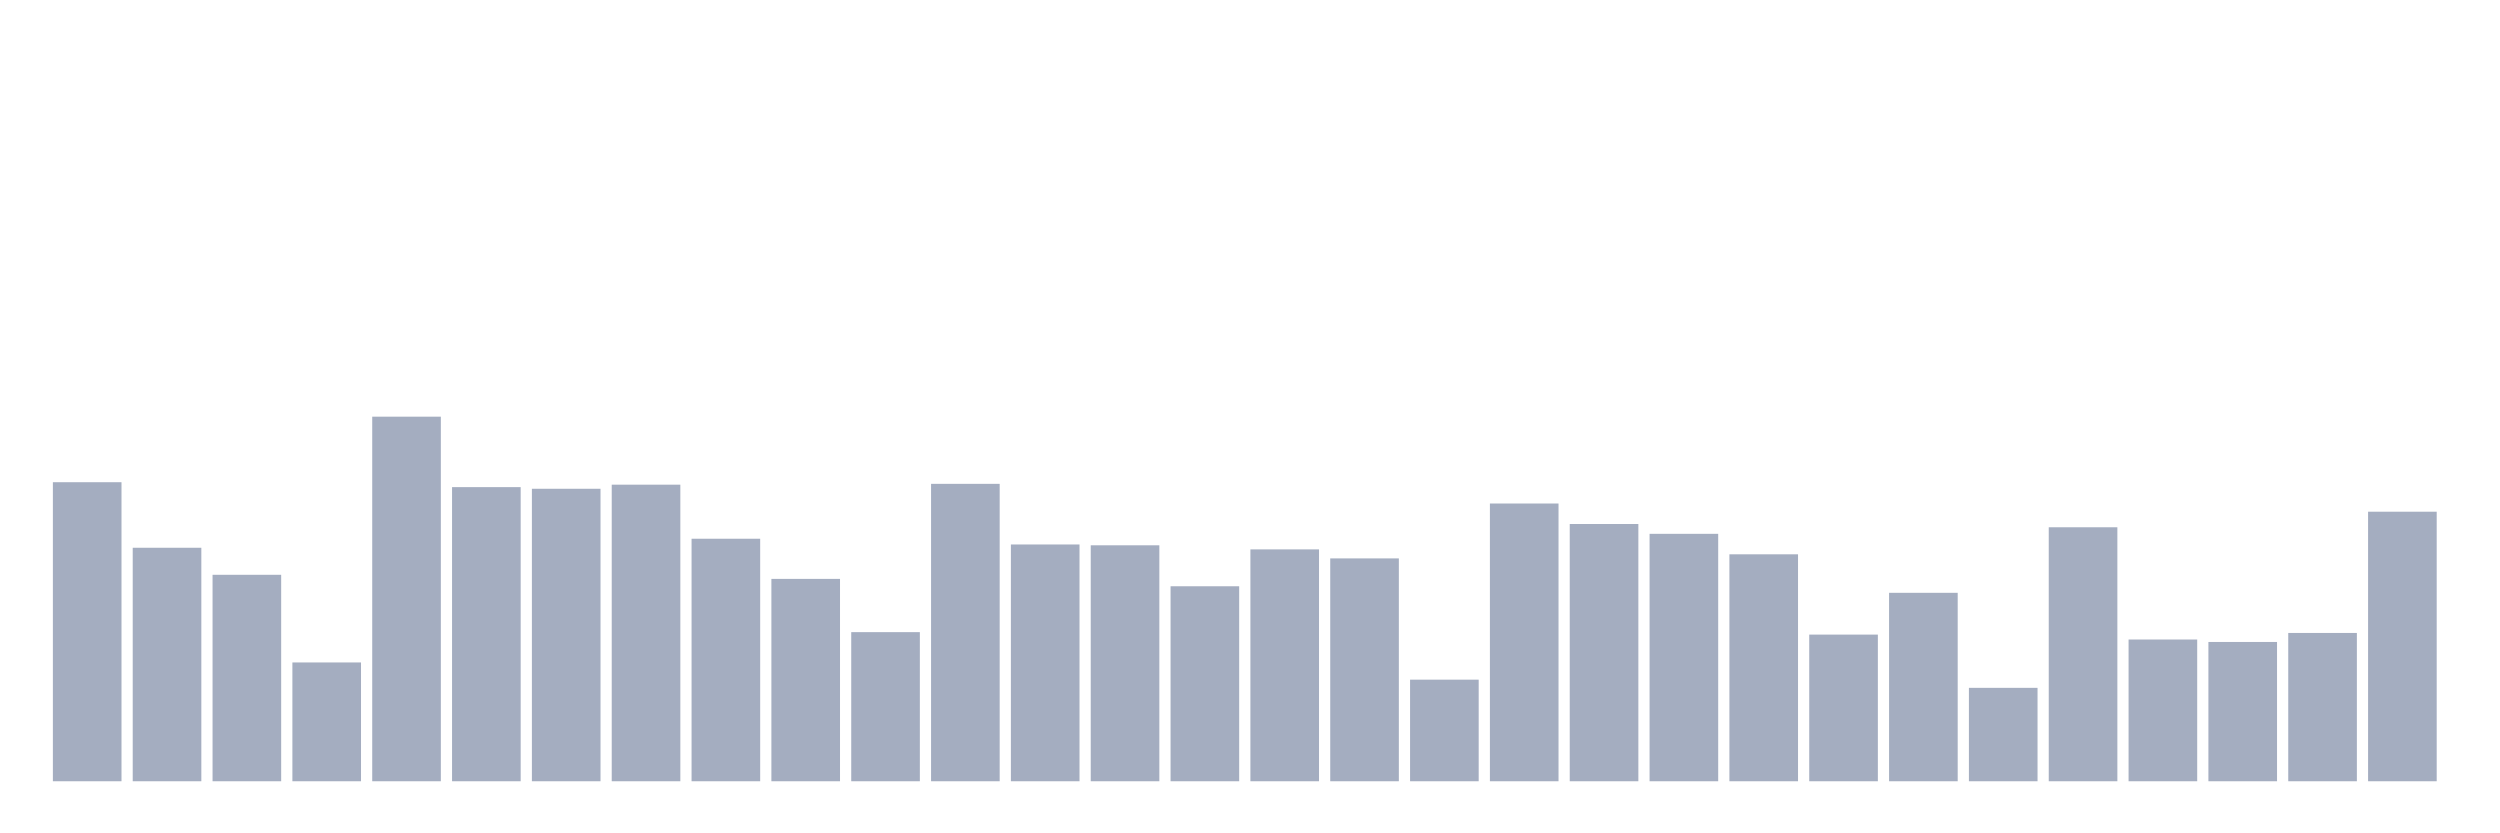 <svg xmlns="http://www.w3.org/2000/svg" viewBox="0 0 480 160"><g transform="translate(10,10)"><rect class="bar" x="0.153" width="13.175" y="82.584" height="57.416" fill="rgb(164,173,192)"></rect><rect class="bar" x="15.482" width="13.175" y="95.169" height="44.831" fill="rgb(164,173,192)"></rect><rect class="bar" x="30.81" width="13.175" y="100.36" height="39.64" fill="rgb(164,173,192)"></rect><rect class="bar" x="46.138" width="13.175" y="117.191" height="22.809" fill="rgb(164,173,192)"></rect><rect class="bar" x="61.466" width="13.175" y="70" height="70" fill="rgb(164,173,192)"></rect><rect class="bar" x="76.794" width="13.175" y="83.528" height="56.472" fill="rgb(164,173,192)"></rect><rect class="bar" x="92.123" width="13.175" y="83.843" height="56.157" fill="rgb(164,173,192)"></rect><rect class="bar" x="107.451" width="13.175" y="83.056" height="56.944" fill="rgb(164,173,192)"></rect><rect class="bar" x="122.779" width="13.175" y="93.438" height="46.562" fill="rgb(164,173,192)"></rect><rect class="bar" x="138.107" width="13.175" y="101.146" height="38.854" fill="rgb(164,173,192)"></rect><rect class="bar" x="153.436" width="13.175" y="111.371" height="28.629" fill="rgb(164,173,192)"></rect><rect class="bar" x="168.764" width="13.175" y="82.899" height="57.101" fill="rgb(164,173,192)"></rect><rect class="bar" x="184.092" width="13.175" y="94.539" height="45.461" fill="rgb(164,173,192)"></rect><rect class="bar" x="199.42" width="13.175" y="94.697" height="45.303" fill="rgb(164,173,192)"></rect><rect class="bar" x="214.748" width="13.175" y="102.562" height="37.438" fill="rgb(164,173,192)"></rect><rect class="bar" x="230.077" width="13.175" y="95.483" height="44.517" fill="rgb(164,173,192)"></rect><rect class="bar" x="245.405" width="13.175" y="97.213" height="42.787" fill="rgb(164,173,192)"></rect><rect class="bar" x="260.733" width="13.175" y="120.494" height="19.506" fill="rgb(164,173,192)"></rect><rect class="bar" x="276.061" width="13.175" y="86.674" height="53.326" fill="rgb(164,173,192)"></rect><rect class="bar" x="291.39" width="13.175" y="90.607" height="49.393" fill="rgb(164,173,192)"></rect><rect class="bar" x="306.718" width="13.175" y="92.494" height="47.506" fill="rgb(164,173,192)"></rect><rect class="bar" x="322.046" width="13.175" y="96.427" height="43.573" fill="rgb(164,173,192)"></rect><rect class="bar" x="337.374" width="13.175" y="111.843" height="28.157" fill="rgb(164,173,192)"></rect><rect class="bar" x="352.702" width="13.175" y="103.82" height="36.18" fill="rgb(164,173,192)"></rect><rect class="bar" x="368.031" width="13.175" y="122.067" height="17.933" fill="rgb(164,173,192)"></rect><rect class="bar" x="383.359" width="13.175" y="91.236" height="48.764" fill="rgb(164,173,192)"></rect><rect class="bar" x="398.687" width="13.175" y="112.787" height="27.213" fill="rgb(164,173,192)"></rect><rect class="bar" x="414.015" width="13.175" y="113.258" height="26.742" fill="rgb(164,173,192)"></rect><rect class="bar" x="429.344" width="13.175" y="111.528" height="28.472" fill="rgb(164,173,192)"></rect><rect class="bar" x="444.672" width="13.175" y="88.247" height="51.753" fill="rgb(164,173,192)"></rect></g></svg>